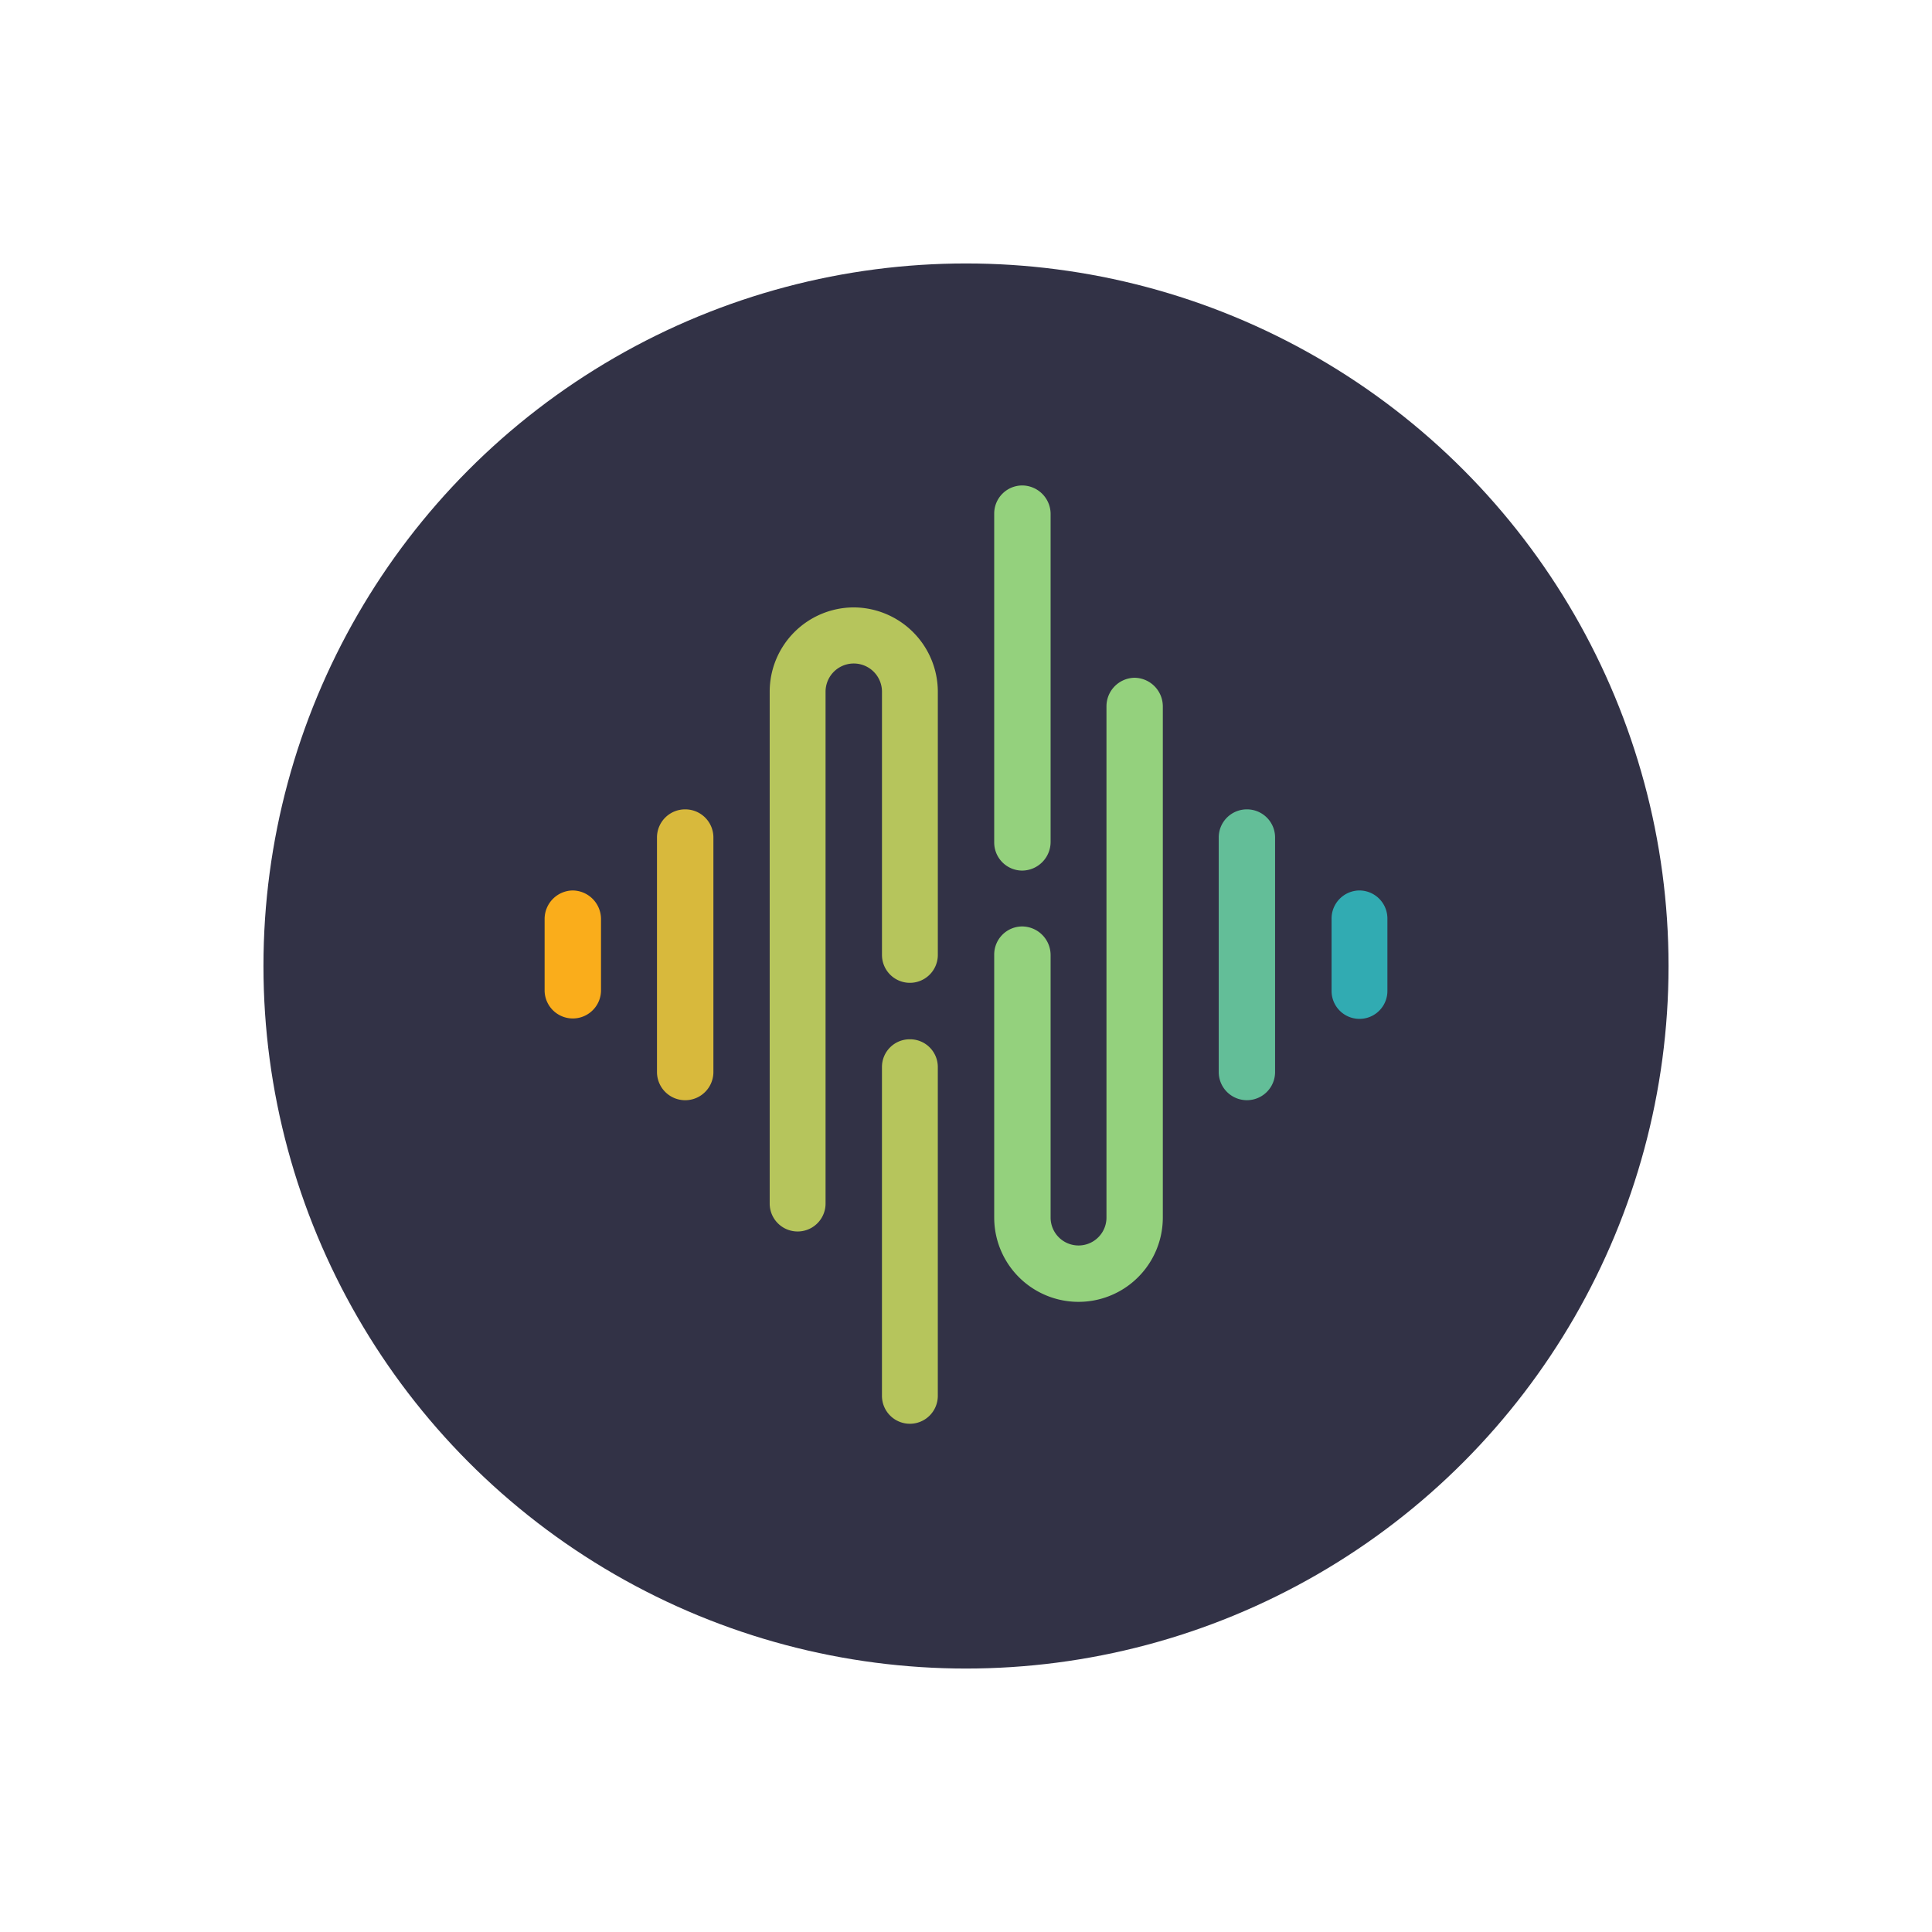 <svg xmlns="http://www.w3.org/2000/svg" xmlns:xlink="http://www.w3.org/1999/xlink" width="110" height="110" viewBox="0 0 110 110"><defs><style>.a{fill:#323246;}.b{fill:#faad1b;}.c{fill:#d8b93c;}.d{fill:#94d17d;}.e{fill:#b6c55c;}.f{fill:#63be98;}.g{fill:#31abb2;}.h{filter:url(#a);}</style><filter id="a" x="0" y="0" width="110" height="110" filterUnits="userSpaceOnUse"><feOffset input="SourceAlpha"/><feGaussianBlur stdDeviation="5" result="b"/><feFlood flood-color="#94d17d" flood-opacity="0.4"/><feComposite operator="in" in2="b"/><feComposite in="SourceGraphic"/></filter></defs><g transform="translate(-728 -358)"><g class="h" transform="matrix(1, 0, 0, 1, 728, 358)"><circle class="a" cx="40" cy="40" r="40" transform="translate(15 15)"/></g><g transform="translate(759.009 385.641)"><path class="b" d="M404,2331.26a1.625,1.625,0,0,0-1.592,1.622v4.1a1.606,1.606,0,0,0,3.211,0v-4.1A1.631,1.631,0,0,0,404,2331.26Z" transform="translate(-402.409 -2308.202)"/><path class="c" d="M418.7,2320.666a1.6,1.6,0,0,0-1.62,1.589v13.365a1.606,1.606,0,0,0,3.212,0v-13.365A1.6,1.6,0,0,0,418.7,2320.666Z" transform="translate(-410.683 -2302.225)"/><path class="d" d="M462.732,2300.278a1.633,1.633,0,0,0,1.622-1.62v-18.717a1.627,1.627,0,0,0-1.622-1.591,1.6,1.6,0,0,0-1.589,1.591v18.717A1.6,1.6,0,0,0,462.732,2300.278Z" transform="translate(-435.546 -2278.351)"/><path class="e" d="M448.067,2350.7a1.577,1.577,0,0,0-1.589,1.592V2371a1.59,1.59,0,0,0,3.18,0V2352.29A1.579,1.579,0,0,0,448.067,2350.7Z" transform="translate(-427.272 -2319.168)"/><path class="f" d="M492.093,2320.666a1.6,1.6,0,0,0-1.618,1.589v13.365a1.6,1.6,0,0,0,3.209,0v-13.365A1.6,1.6,0,0,0,492.093,2320.666Z" transform="translate(-452.095 -2302.225)"/><path class="e" d="M436.581,2294.28a4.8,4.8,0,0,0-4.77,4.8v29.142a1.59,1.59,0,1,0,3.181,0v-29.142a1.606,1.606,0,0,1,3.212,0v14.985a1.59,1.59,0,0,0,3.18,0v-14.985A4.81,4.81,0,0,0,436.581,2294.28Z" transform="translate(-418.997 -2287.338)"/><path class="g" d="M506.8,2331.26a1.6,1.6,0,0,0-1.587,1.622v4.1a1.589,1.589,0,0,0,3.179,0v-4.1A1.6,1.6,0,0,0,506.8,2331.26Z" transform="translate(-460.408 -2308.202)"/><path class="d" d="M469.124,2303.472a1.626,1.626,0,0,0-1.589,1.62v29.113a1.59,1.59,0,0,1-3.181,0v-14.952a1.632,1.632,0,0,0-1.622-1.622,1.6,1.6,0,0,0-1.589,1.622v14.952a4.8,4.8,0,1,0,9.6,0v-29.113A1.631,1.631,0,0,0,469.124,2303.472Z" transform="translate(-435.546 -2292.524)"/></g></g></svg>